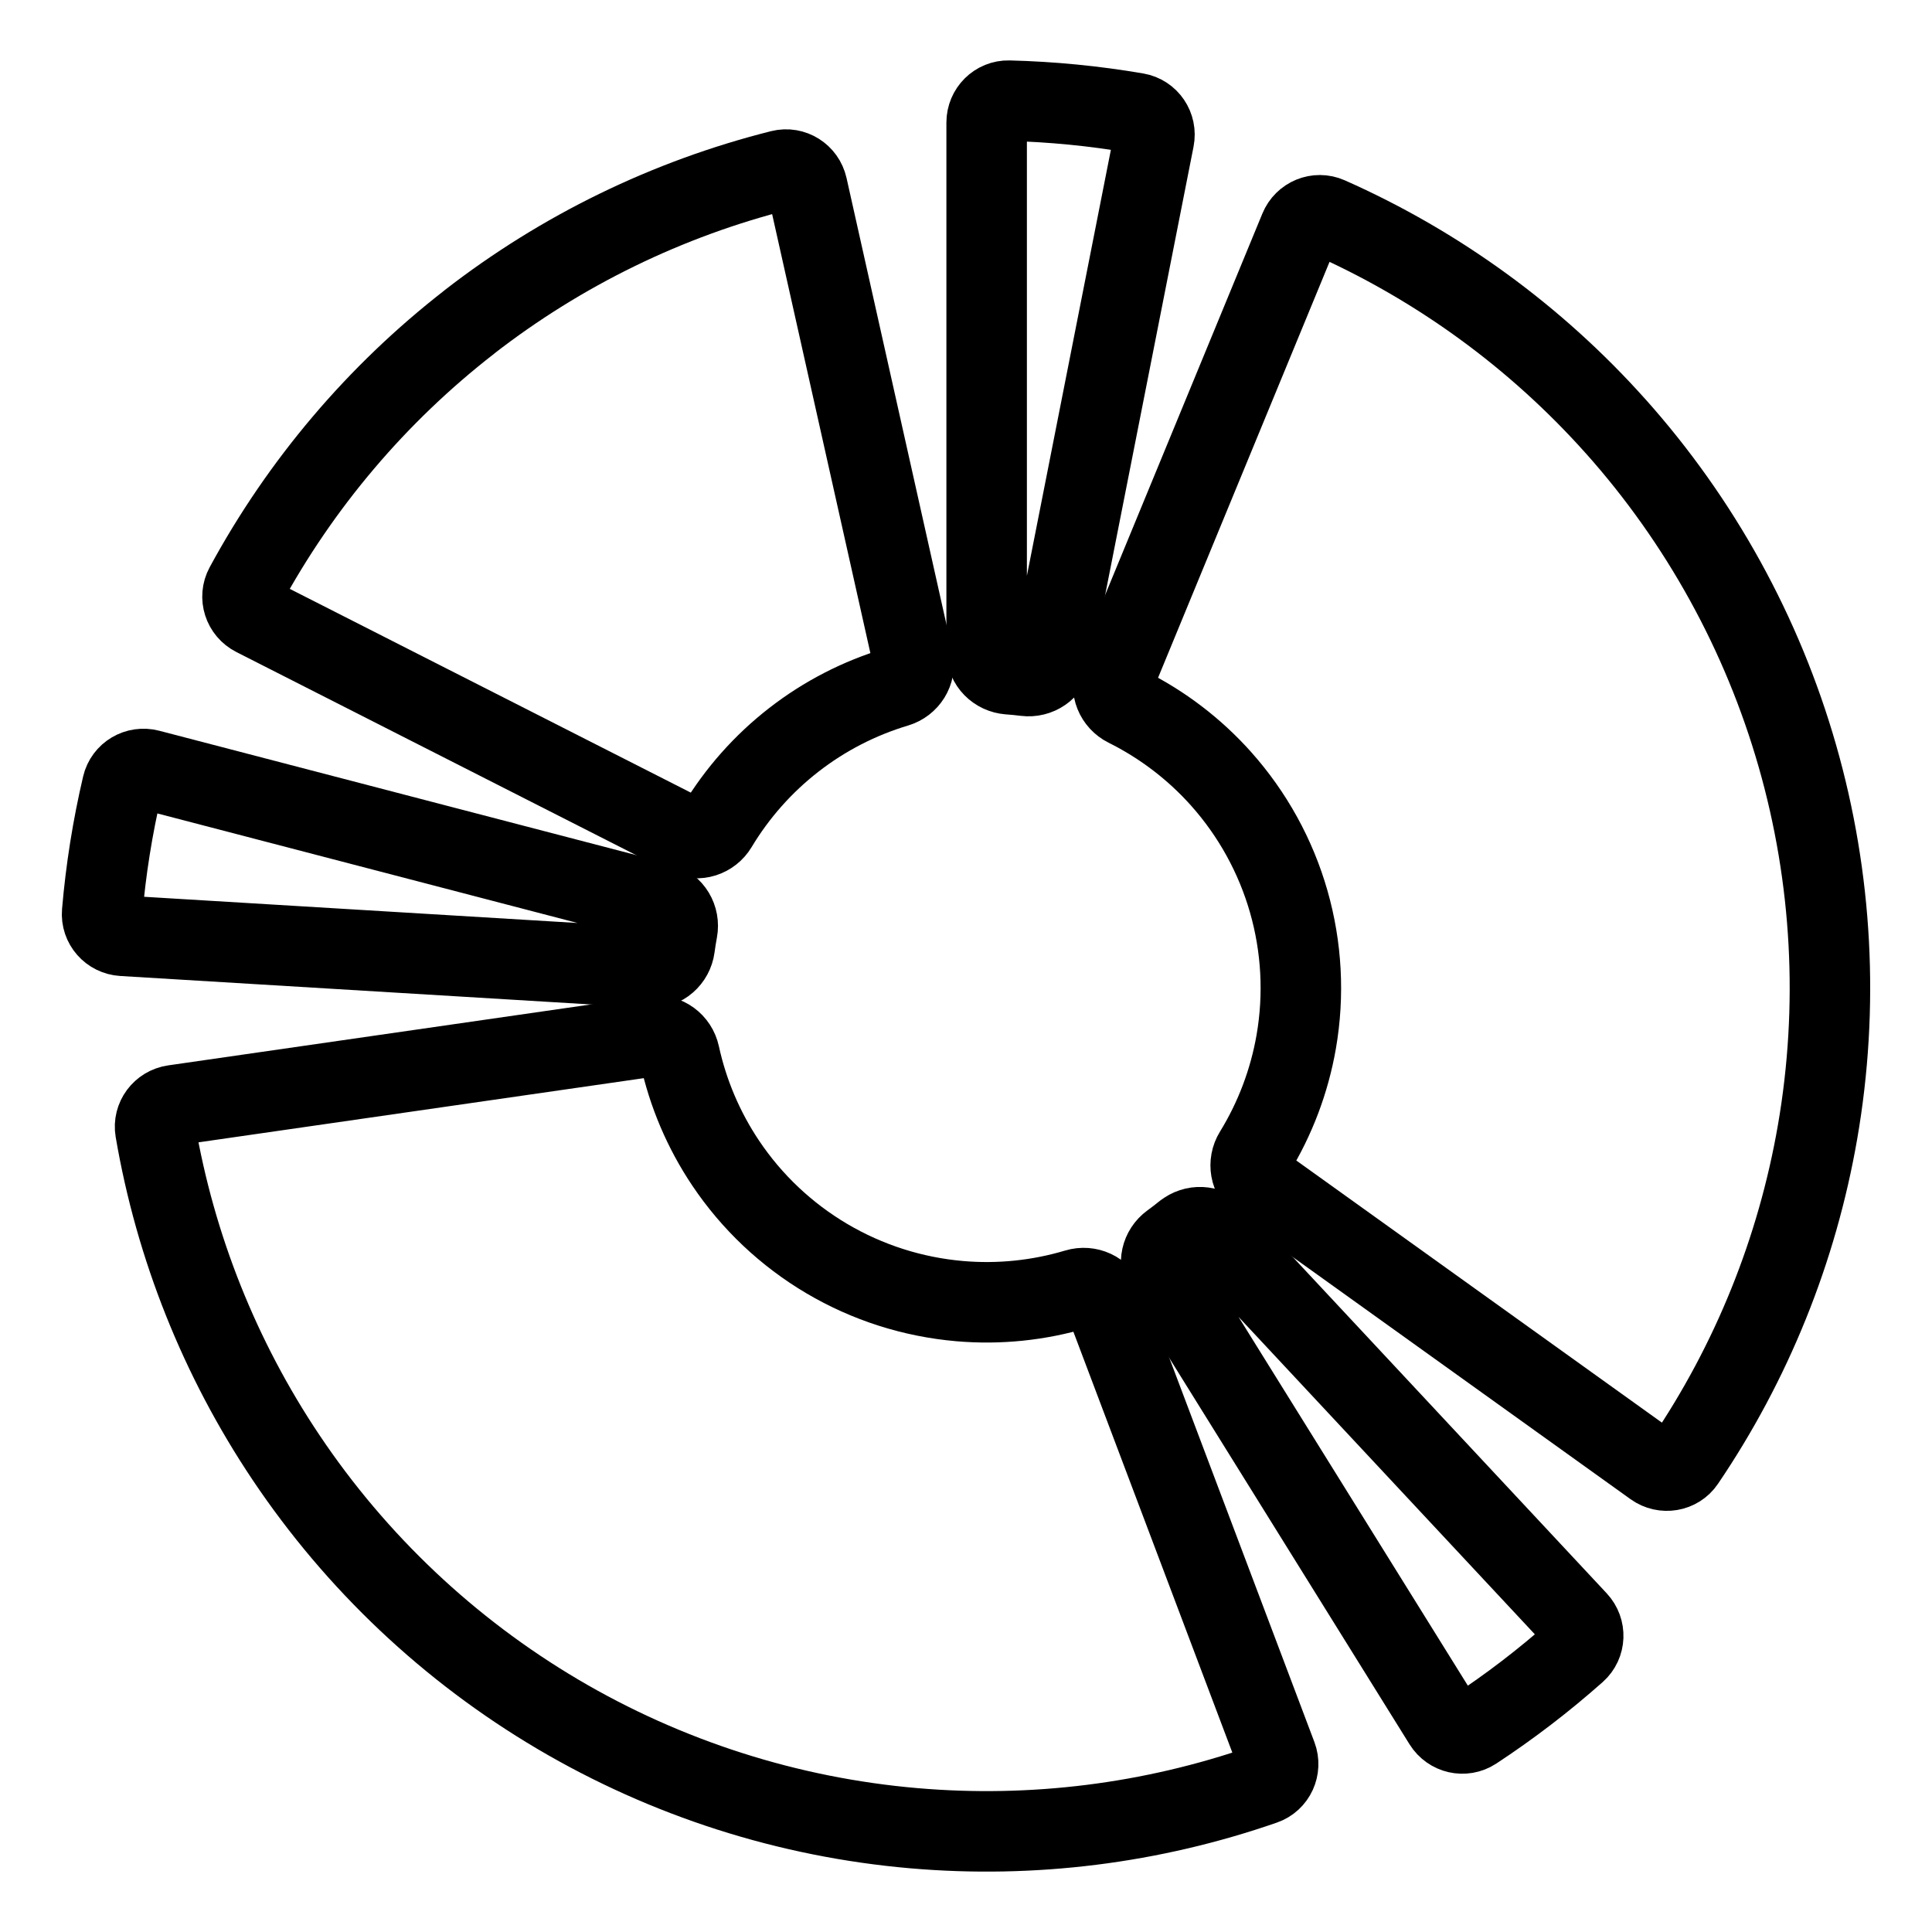 <?xml version="1.0" encoding="UTF-8"?><svg id="a" xmlns="http://www.w3.org/2000/svg" viewBox="0 0 48 48"><defs><style>.b{stroke-width:2px;fill:none;stroke:#000;stroke-linecap:round;stroke-linejoin:round;}</style></defs><path class="b" d="M22.711,45.422c2.941.254,5.901-.117,8.685-1.085.288-.1.431-.419.324-.704l-4.255-11.266c-.107-.285-.425-.427-.717-.339-.94.281-1.926.383-2.907.298-1.164-.101-2.291-.461-3.297-1.055s-1.867-1.406-2.517-2.377c-.548-.818-.935-1.73-1.144-2.689-.065-.297-.342-.507-.644-.464l-11.919,1.718c-.301.044-.511.323-.46.623.497,2.906,1.603,5.676,3.246,8.129,1.746,2.605,4.054,4.785,6.755,6.38,2.701,1.594,5.725,2.562,8.849,2.831Z"/><path class="b" d="M11.659,8.002c-2.293,1.781-4.189,4.018-5.57,6.567-.145.268-.036.6.235.738l10.736,5.455c.271.138.602.028.758-.233.496-.826,1.141-1.554,1.904-2.147.763-.593,1.628-1.038,2.551-1.314.292-.087.479-.38.413-.677l-2.63-11.751c-.067-.297-.361-.485-.657-.411-2.812.707-5.448,1.991-7.741,3.772Z"/><path class="b" d="M40.135,10.586c-1.983-2.219-4.414-3.988-7.13-5.192-.278-.123-.601.011-.717.293l-4.59,11.133c-.116.281.019.602.292.738.886.441,1.682,1.047,2.344,1.787.784.878,1.36,1.921,1.684,3.053.324,1.132.388,2.322.187,3.482-.17.979-.524,1.914-1.042,2.757-.16.259-.104.603.143.78l9.787,7.017c.247.177.593.121.763-.131,1.667-2.459,2.793-5.247,3.301-8.179.539-3.113.368-6.307-.502-9.345-.87-3.037-2.415-5.838-4.52-8.194Z"/><path class="b" d="M16.762,23.527c.018-.138.04-.276.066-.413.056-.299-.119-.6-.413-.677l-12.71-3.314c-.295-.077-.597.1-.666.396-.243,1.036-.41,2.088-.501,3.148-.026.303.206.565.51.583l13.111.793c.304.018.563-.213.603-.515Z"/><path class="b" d="M25.063,16.751c.139.01.278.023.417.041.302.038.592-.155.651-.453l2.541-12.887c.059-.299-.135-.589-.436-.641-1.049-.18-2.109-.283-3.172-.31-.304-.008-.551.24-.551.544v13.135c0,.305.247.549.551.571Z"/><path class="b" d="M29.43,30.624c-.108.088-.219.173-.332.255-.247.179-.327.517-.166.776l6.937,11.154c.161.259.501.338.756.171.889-.584,1.735-1.232,2.53-1.938.228-.202.239-.552.032-.774l-8.963-9.602c-.208-.223-.556-.233-.792-.041Z"/></svg>
